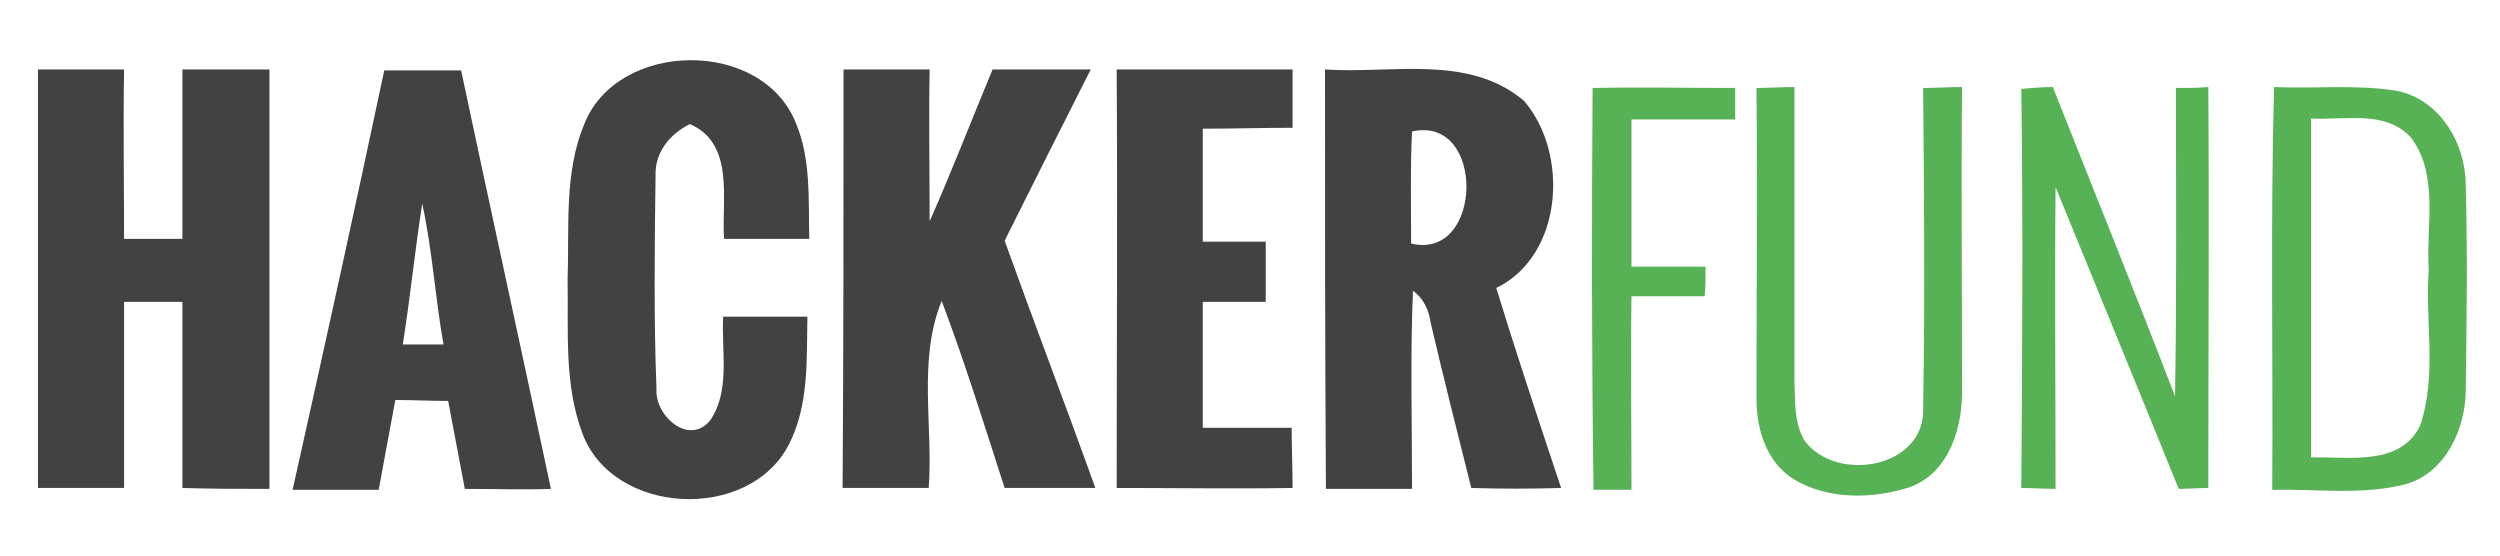 <?xml version="1.0" encoding="utf-8"?>
<!-- Generator: Adobe Illustrator 18.0.0, SVG Export Plug-In . SVG Version: 6.00 Build 0)  -->
<!DOCTYPE svg PUBLIC "-//W3C//DTD SVG 1.1//EN" "http://www.w3.org/Graphics/SVG/1.1/DTD/svg11.dtd">
<svg version="1.1" id="Layer_1" xmlns="http://www.w3.org/2000/svg" xmlns:xlink="http://www.w3.org/1999/xlink" x="0px" y="0px"
	 width="270px" height="60px" viewBox="156.5 104 270 60" enable-background="new 156.5 104 270 60" xml:space="preserve">
<g id="_x23_414241ff">
	<path fill="#414241" d="M160.6,111.5c3.1,0,6.2,0,9.3,0c-0.1,6.1,0,12.2,0,18.3c2.1,0,4.2,0,6.3,0c0-6.1,0-12.2,0-18.3
		c3.1,0,6.3,0,9.4,0c0,15.1,0,30.2,0,45.3c-3.1,0-6.2,0-9.4-0.1c0-6.7,0-13.4,0-20.1c-2.1,0-4.2,0-6.3,0c0,6.7,0,13.4,0,20.1
		c-3.1,0-6.2,0-9.3,0C160.6,141.7,160.6,126.6,160.6,111.5z"/>
	<path fill="#414241" d="M219.6,117.4c3.6-9.1,19.3-9.3,22.9,0c1.6,3.9,1.3,8.2,1.4,12.4c-3,0-6.1,0-9.2,0
		c-0.3-4.2,1.2-10.3-3.7-12.4c-2.2,1.1-3.8,3.1-3.7,5.6c-0.1,7.6-0.2,15.3,0.1,23c-0.2,2.9,3.5,6.2,5.8,3.4
		c2.2-3.2,1.2-7.5,1.4-11.2c3,0,6.1,0,9.1,0c-0.1,4.6,0.2,9.5-2,13.8c-4.3,8.4-19,7.7-22.3-1.2c-2-5.3-1.5-11.1-1.6-16.6
		C218,128.5,217.4,122.7,219.6,117.4z"/>
	<path fill="#414241" d="M247.6,111.5c3.1,0,6.2,0,9.3,0c-0.1,5.5,0,10.9,0,16.4c2.4-5.4,4.5-10.9,6.8-16.4c3.5,0,7,0,10.6,0
		c-3.1,6.1-6.2,12.3-9.3,18.5c3.2,8.9,6.6,17.8,9.8,26.7c-3.3,0-6.5,0-9.8,0c-2.2-6.8-4.3-13.6-6.8-20.2c-2.6,6.4-0.9,13.5-1.4,20.2
		c-3.1,0-6.2,0-9.3,0C247.6,141.7,247.6,126.6,247.6,111.5z"/>
	<path fill="#414241" d="M198,111.6c2.8,0,5.5,0,8.3,0c3.2,15.1,6.5,30.1,9.7,45.2c-3.1,0.1-6.2,0-9.3,0c-0.6-3.2-1.2-6.3-1.8-9.5
		c-1.9,0-3.8-0.1-5.7-0.1c-0.6,3.2-1.2,6.4-1.8,9.7c-3.1,0-6.2,0-9.3,0C191.5,141.7,194.8,126.7,198,111.6 M200,141.2
		c1.5,0,2.9,0,4.4,0c-0.9-5-1.2-10.2-2.3-15.2C201.3,131.1,200.8,136.2,200,141.2z"/>
	<path fill="#414241" d="M277.1,111.5c6.3,0,12.7,0,19,0c0,2.1,0,4.2,0,6.3c-3.2,0-6.4,0.1-9.7,0.1c0,4.1,0,8.1,0,12.2
		c2.2,0,4.5,0,6.8,0c0,2.2,0,4.4,0,6.5c-2.3,0-4.5,0-6.8,0c0,4.5,0,9.1,0,13.6c3.2,0,6.4,0,9.6,0c0,2.2,0.1,4.3,0.1,6.5
		c-6.3,0.1-12.7,0-19,0C277.1,141.7,277.2,126.6,277.1,111.5z"/>
	<path fill="#414241" d="M299.6,111.5c7.1,0.5,15.5-1.7,21.5,3.4c4.9,5.7,4.2,16.7-3,20.2c2.2,7.2,4.6,14.4,7,21.6
		c-3.2,0.1-6.5,0.1-9.7,0c-1.5-6-3-11.9-4.4-17.9c-0.2-1.4-0.8-2.6-1.9-3.4c-0.3,7.1-0.1,14.2-0.1,21.4c-3.1,0-6.2,0-9.3,0
		C299.6,141.7,299.6,126.6,299.6,111.5 M309,118.2c-0.2,4-0.1,8.1-0.1,12.1C316.7,132.2,317,116.4,309,118.2z"/>
</g>
<g id="_x23_56b255ff">
	<path fill="#56B255" d="M328.5,113.5c5.1-0.1,10.2,0,15.4,0c0,1.1,0,2.2,0,3.4c-3.7,0-7.5,0-11.2,0c0,5.3,0,10.6,0,15.9
		c2.7,0,5.4,0,8,0c0,0.8,0,2.4-0.1,3.2c-2.6,0-5.3,0-7.9,0c-0.1,7,0,14,0,20.9c-1.4,0-2.8,0-4.1,0
		C328.4,142.4,328.4,127.9,328.5,113.5z"/>
	<path fill="#56B255" d="M374.8,113.6c1.1-0.1,2.2-0.2,3.4-0.2c4.4,11.1,8.9,22.2,13.2,33.4c0.2-11.1,0.1-22.2,0.1-33.3
		c1.2,0,2.3,0,3.5-0.1c0.1,14.4,0,28.9,0,43.3c-0.8,0-2.4,0.1-3.2,0.1c-4.4-10.9-8.9-21.8-13.3-32.6c-0.1,10.9,0,21.7,0,32.6
		c-1.2,0-2.5-0.1-3.7-0.1C374.9,142.4,375,128,374.8,113.6z"/>
	<path fill="#56B255" d="M402.1,113.4c4.4,0.2,8.8-0.3,13.2,0.4c4.7,0.9,7.5,5.7,7.5,10.2c0.2,7.4,0.1,14.7,0,22.1
		c0,4.2-2.2,9-6.5,10.2c-4.7,1.2-9.6,0.5-14.4,0.6C402,142.3,401.7,127.9,402.1,113.4 M406.1,116.8c0,12.2,0,24.4,0,36.6
		c4-0.1,9.7,1,11.8-3.5c1.8-5.4,0.5-11.2,0.9-16.8c-0.3-4.7,1.1-10-1.8-14.1C414.3,115.8,409.7,117,406.1,116.8z"/>
	<path fill="#56B255" d="M346.2,113.5c1.4,0,2.7-0.1,4.1-0.1c0,10.5,0,21.1,0,31.6c0.1,2.2-0.1,4.6,1.1,6.6c3.4,4.6,13.1,3,12.8-3.6
		c0.2-11.5,0.1-23,0-34.5c1.4,0,2.8-0.1,4.2-0.1c-0.1,10.8,0,21.7,0,32.5c0.1,4.1-1.3,9.1-5.6,10.7c-4,1.3-8.8,1.4-12.5-0.8
		c-3-1.8-4.1-5.4-4.1-8.7C346.2,135.9,346.3,124.7,346.2,113.5z"/>
</g>
</svg>
